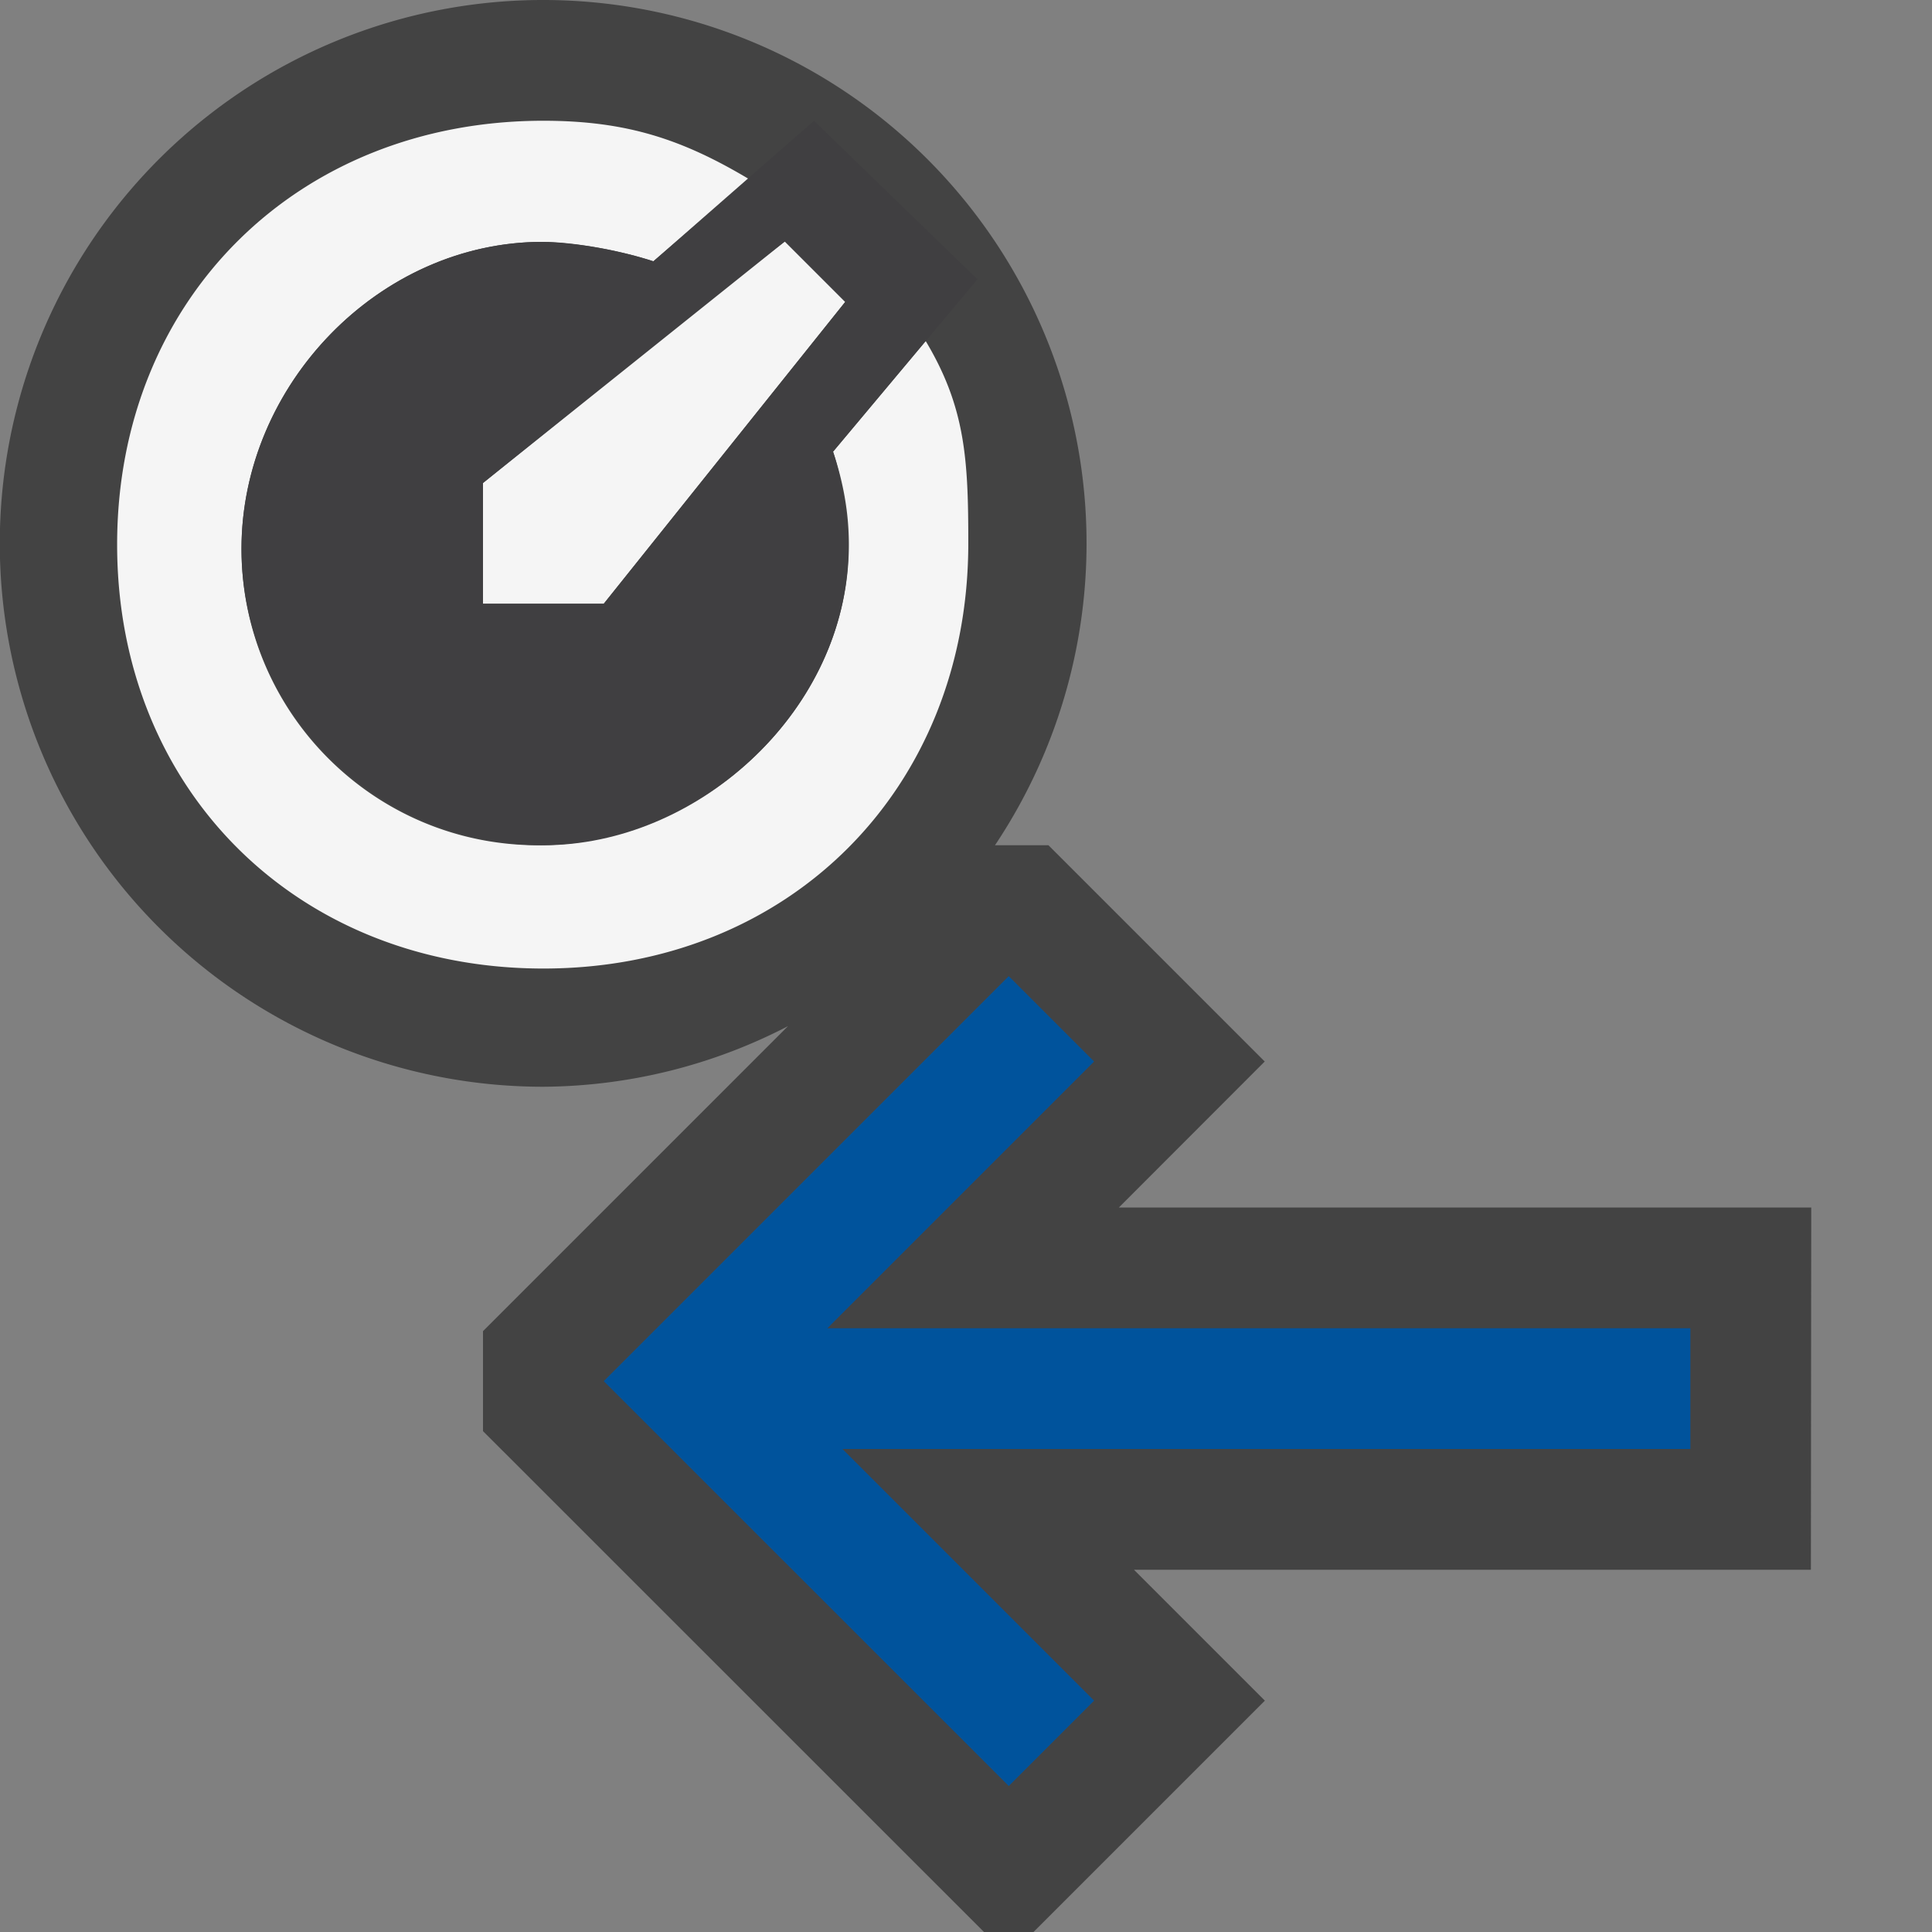 <svg xmlns="http://www.w3.org/2000/svg" viewBox="0 0 16 16"><rect x="0" y="0" width="16" height="16" fill="#808080" stroke="none"/><style>.icon-canvas-transparent{opacity:0;fill:#434343}.icon-vs-out{fill:#434343}.icon-vs-bg{fill:#f5f5f5}.icon-vs-fg{fill:#403F41}.icon-vs-action-blue{fill:#00539c}</style><path class="icon-canvas-transparent" d="M16 16H0V0h16v16z" id="canvas"/><path class="icon-vs-out" d="M14.997 13H9.391l1.084 1.084L8.559 16h-.41L4 11.852v-.828l2.526-2.526A4.458 4.458 0 0 1 4.5 9a4.5 4.5 0 1 1 3.74-2h.443l1.791 1.791L9.266 10H15l-.003 3z" id="outline"/><path class="icon-vs-bg" d="M4 4v1h1l2-2.5-.5-.5C6.28 2.158 4 4 4 4zm4.019.5c0 2.034-1.484 3.521-3.519 3.521S.97 6.544.97 4.51C.97 2.477 2.466 1 4.5 1c.69 0 1.151.154 1.704.484l-.793.68a3.43 3.43 0 0 0-.917-.161C3.139 2.003 2 3.19 2 4.545S3.099 7 4.454 7 7.03 5.866 7.03 4.51c0-.271-.049-.525-.131-.77l.767-.916c.331.553.353.986.353 1.676z" id="iconBg"/><path class="icon-vs-fg" d="M6.899 3.741c.082.245.138.618.125.89C6.968 5.91 5.772 7 4.5 7 3.126 7 2 5.901 2 4.545s1.139-2.542 2.494-2.542c.271 0 .673.08.917.161L6.741 1l1.354 1.313-1.196 1.428zM6.5 2L4 4v1h1l2-2.5-.5-.5z" id="iconFg"/><path class="icon-vs-action-blue" d="M8.354 8.084l.707.707L6.852 11h7.147v1H6.977l2.084 2.084-.707.707L5 11.438l3.354-3.354z" id="colorAction"/></svg>